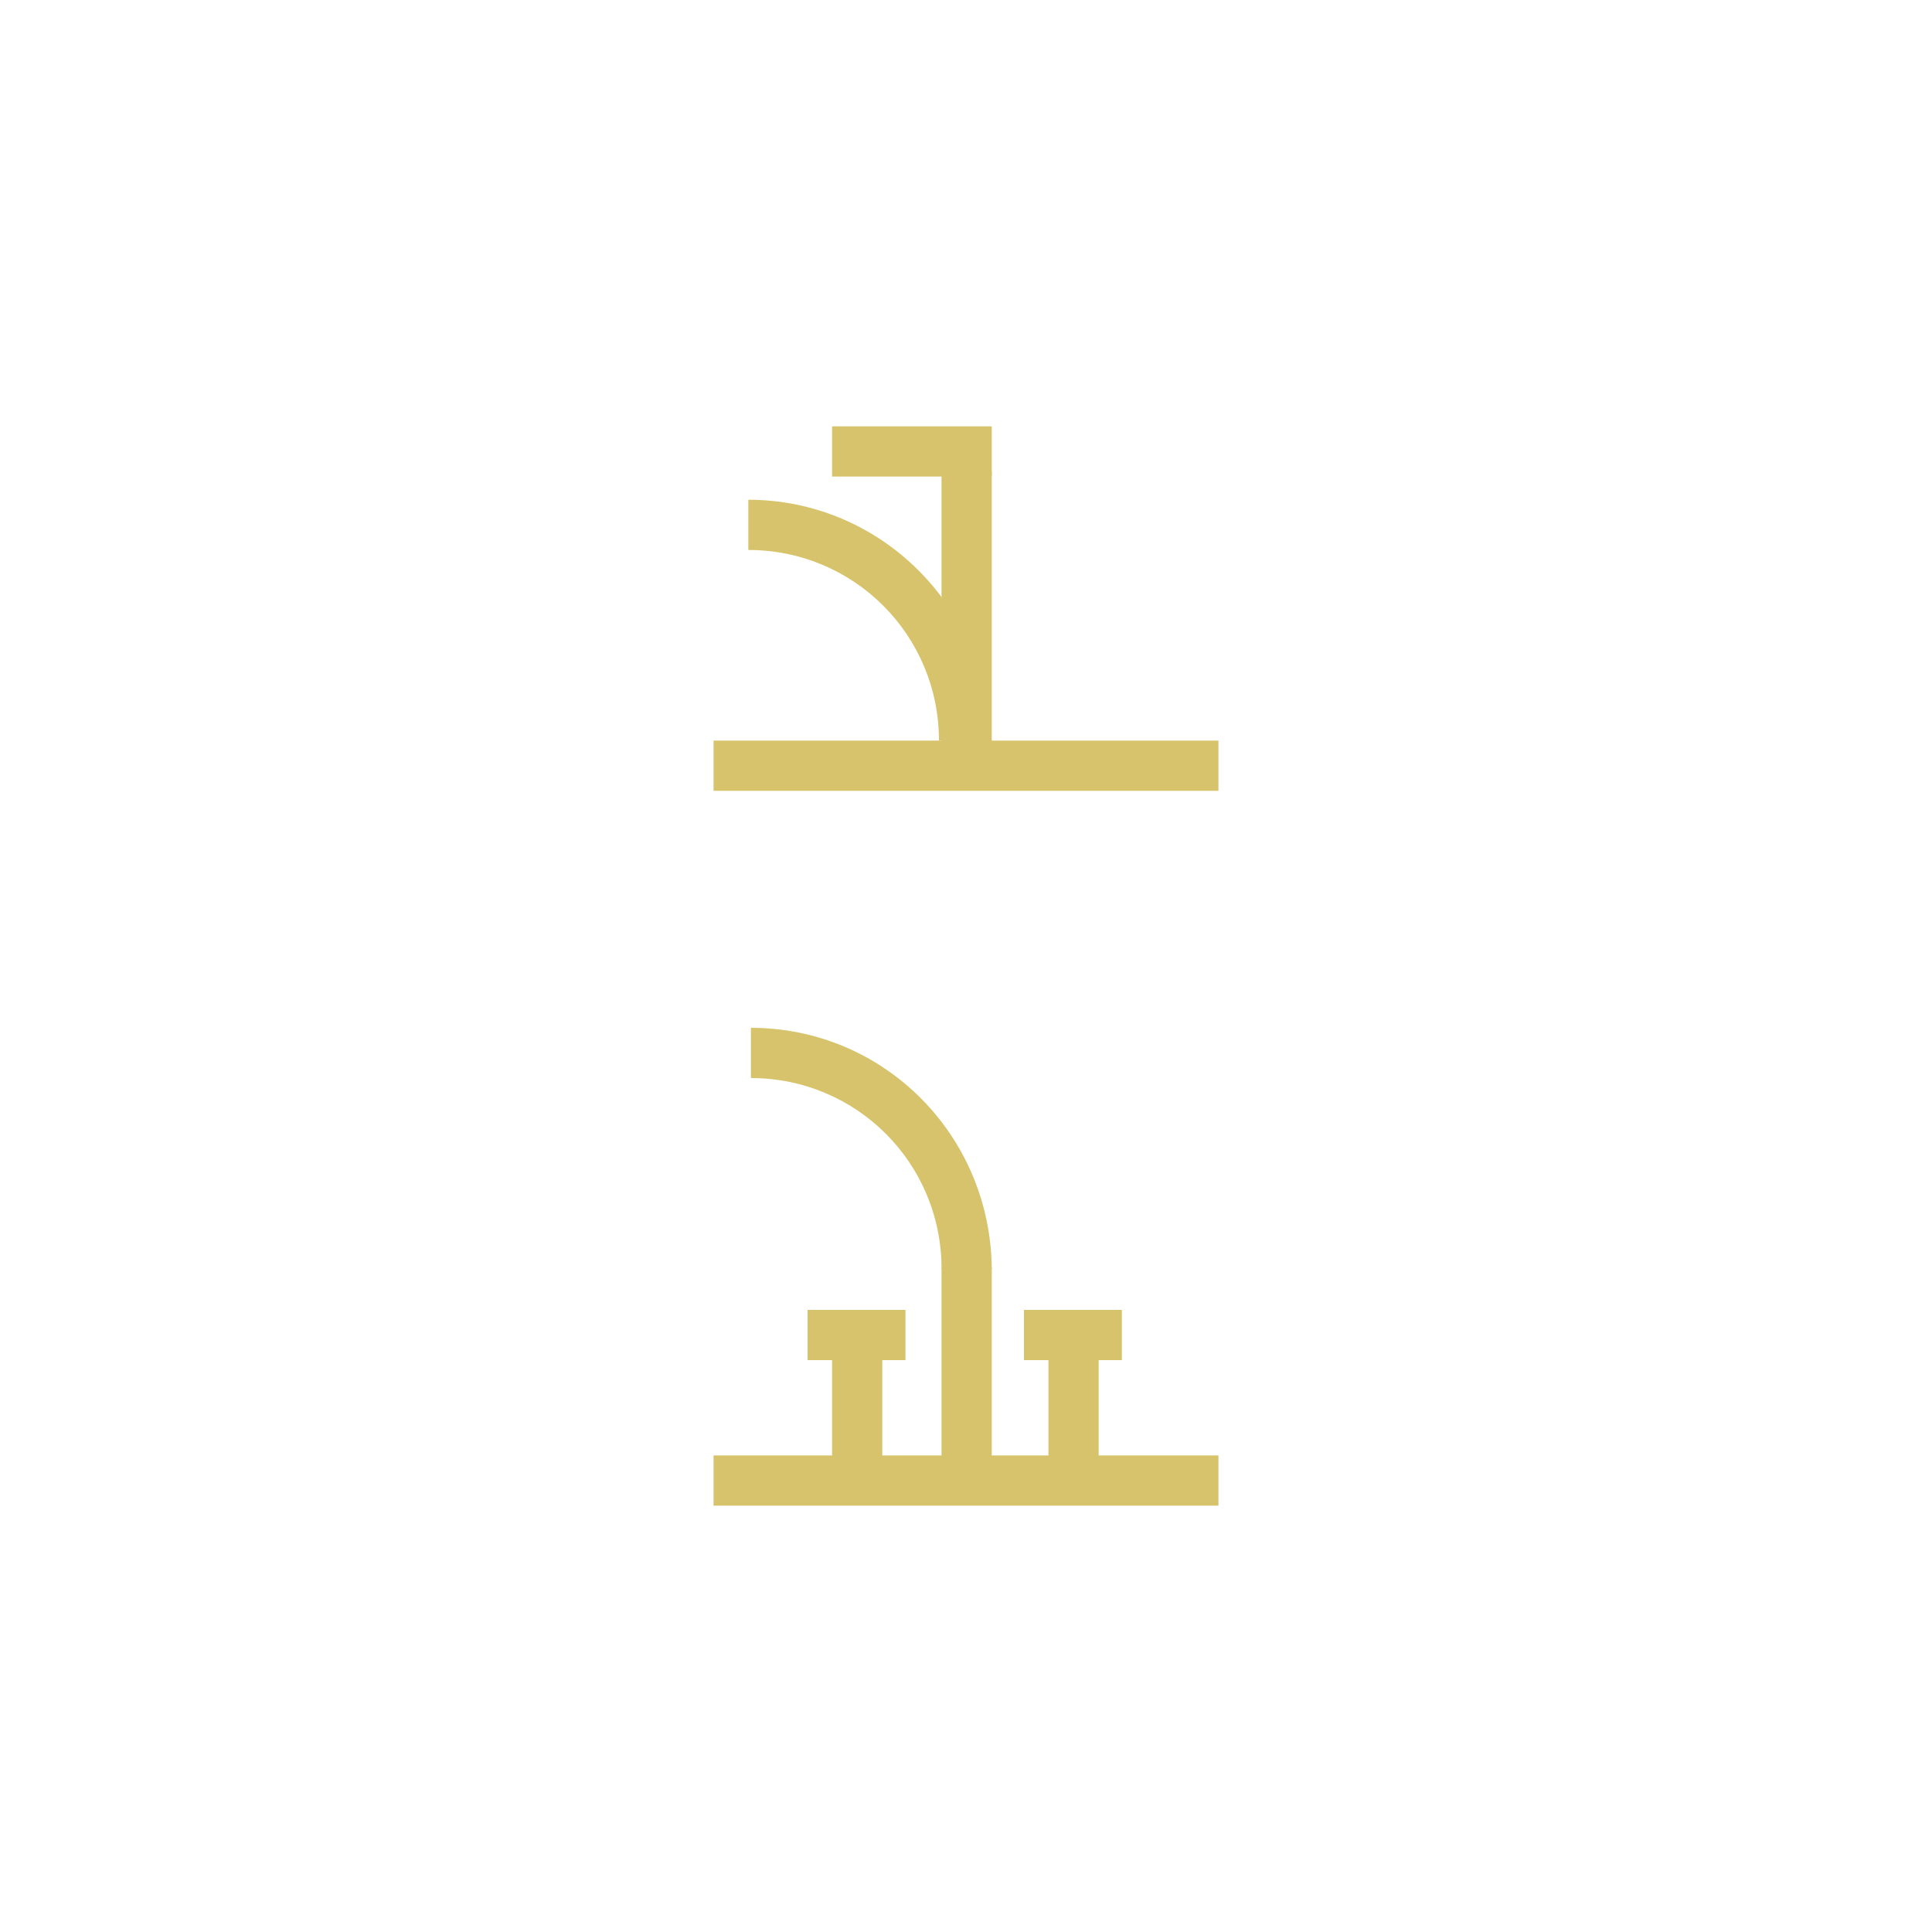 <?xml version="1.0" encoding="utf-8"?>
<!-- Generator: Adobe Illustrator 19.0.0, SVG Export Plug-In . SVG Version: 6.00 Build 0)  -->
<svg version="1.1" id="Layer_1" xmlns="http://www.w3.org/2000/svg" xmlns:xlink="http://www.w3.org/1999/xlink" x="0px" y="0px"
	 viewBox="0 0 150 150" style="enable-background:new 0 0 150 150;" xml:space="preserve">
<style type="text/css">
	.st0{fill:#D7C36B;}
</style>
<g id="XMLID_1049_">
	<rect id="XMLID_181_" x="55.4" y="57.5" class="st0" width="39.2" height="3.9"/>
	<rect id="XMLID_171_" x="73.1" y="36.6" class="st0" width="3.9" height="23.9"/>
	<rect id="XMLID_152_" x="64.6" y="33.1" class="st0" width="12.4" height="3.9"/>
	<rect id="XMLID_177_" x="62.7" y="101.7" class="st0" width="7.6" height="3.9"/>
	<rect id="XMLID_233_" x="79.5" y="101.7" class="st0" width="7.6" height="3.9"/>
	<rect id="XMLID_178_" x="64.6" y="103.6" class="st0" width="3.9" height="9.6"/>
	<rect id="XMLID_236_" x="81.4" y="103.6" class="st0" width="3.9" height="9.6"/>
	<path id="XMLID_173_" class="st0" d="M58.1,38.8v3.9c8.2,0,14.8,6.6,14.8,14.8h3.9C76.8,47.2,68.4,38.8,58.1,38.8z"/>
	<rect id="XMLID_899_" x="55.4" y="113" class="st0" width="39.2" height="3.9"/>
	<rect id="XMLID_180_" x="73.1" y="98.4" class="st0" width="3.9" height="17.6"/>
	<path id="XMLID_154_" class="st0" d="M58.3,79.8v3.9c8.2,0,14.8,6.6,14.8,14.8h3.9C76.9,88.1,68.6,79.8,58.3,79.8z"/>
</g>
</svg>
